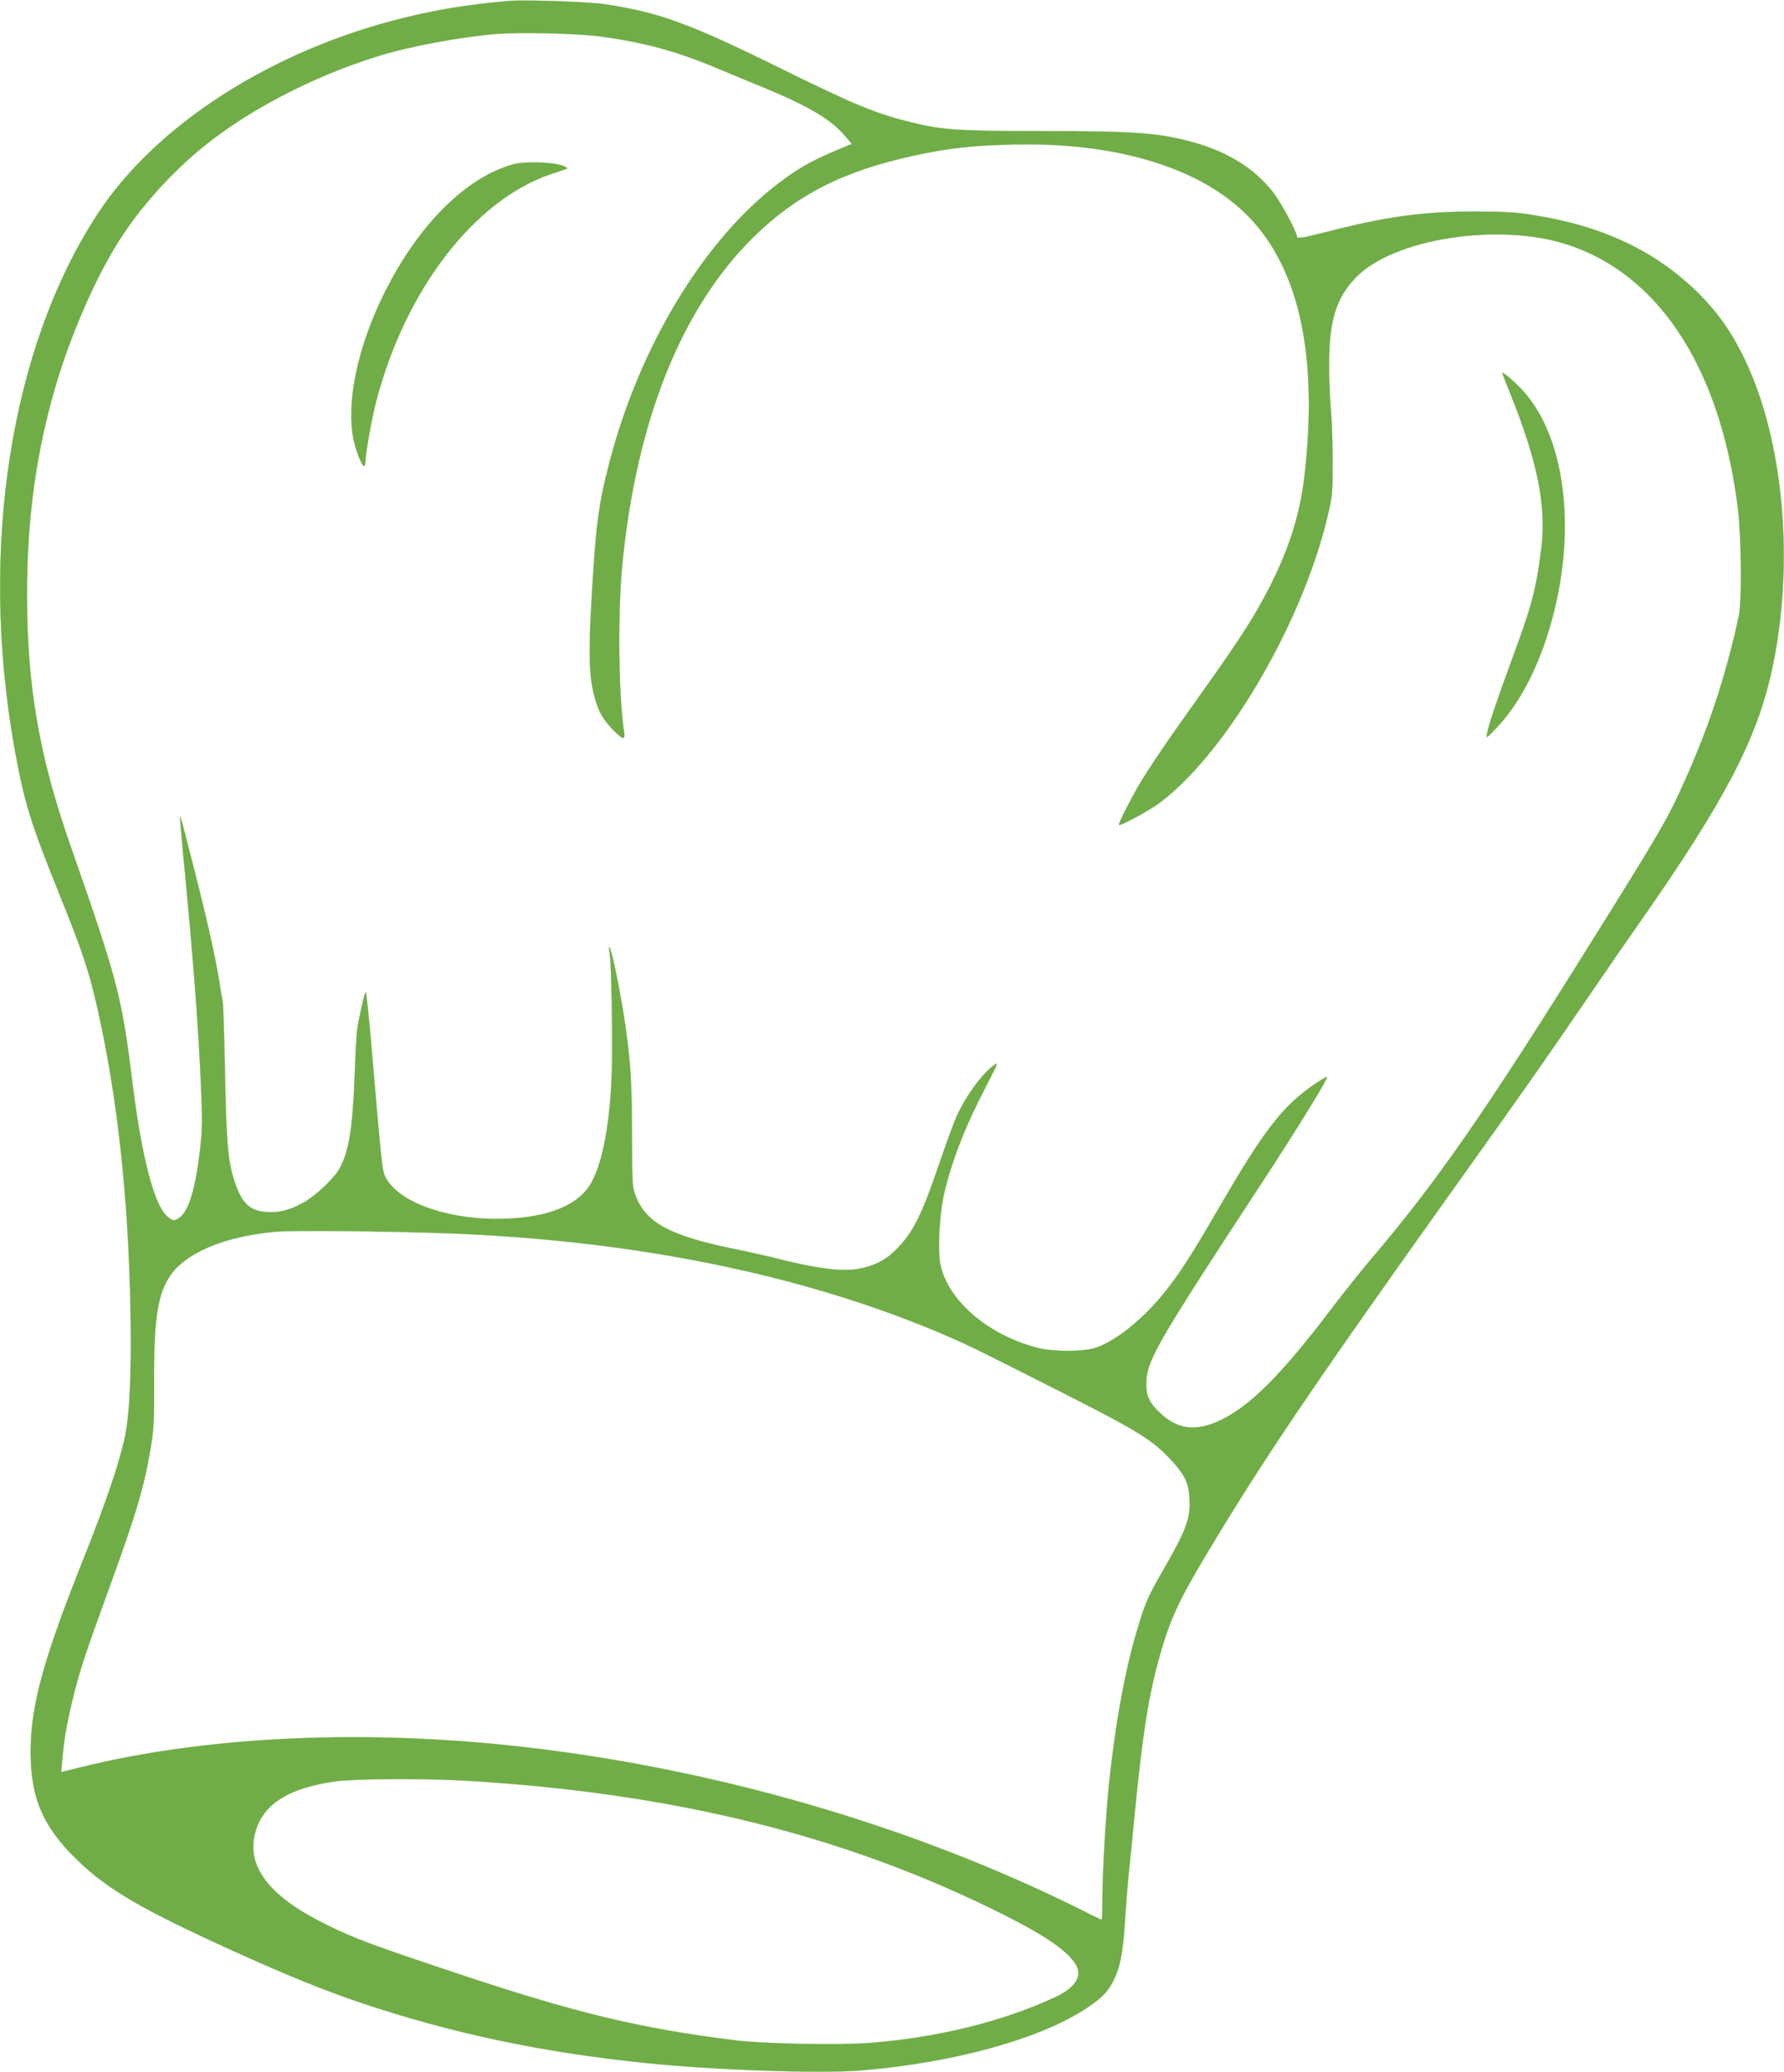 <svg width="1469.33" height="1706.67" viewBox="0 0 1102 1280" xmlns="http://www.w3.org/2000/svg" xmlns:xlink="http://www.w3.org/1999/xlink" overflow="hidden"><g fill="#9C27B0" transform="matrix(0.1 0 0 -0.1 0 1280)"><path d="M3140 12794C2893 12772 2711 12743 2495 12690 1683 12491 966 12032 604 11480 64 10655-130 9410 89 8180 150 7840 187 7721 373 7260 506 6930 549 6802 596 6595 723 6047 794 5403 806 4700 813 4314 801 4057 770 3916 733 3748 652 3512 521 3183 268 2550 190 2266 189 1980 189 1692 265 1514 477 1309 667 1125 875 1004 1445 745 1772 597 2005 502 2232 426 2784 240 3349 120 3985 55 4409 11 5067-12 5320 9 5892 56 6427 204 6714 395 6811 460 6848 499 6884 576 6921 653 6939 755 6950 945 6956 1039 6967 1176 6975 1250 6983 1324 6996 1455 7004 1540 7056 2082 7094 2325 7166 2578 7229 2797 7279 2907 7445 3185 7793 3768 8104 4228 8925 5380 9446 6110 9503 6191 9800 6625 9928 6812 10083 7037 10145 7125 10651 7849 10851 8232 10943 8650 11088 9303 11021 10077 10775 10585 10697 10747 10610 10870 10495 10985 10231 11247 9906 11402 9475 11471 9361 11489 9294 11493 9110 11493 8789 11493 8567 11463 8201 11369 8034 11327 8010 11323 8010 11343 8010 11369 7914 11546 7868 11607 7743 11769 7563 11876 7317 11935 7131 11980 6980 11990 6460 11990 5932 11990 5821 11997 5642 12041 5408 12098 5289 12147 4790 12393 4248 12660 4054 12729 3720 12776 3619 12790 3233 12802 3140 12794ZM3705 12575C3970 12540 4177 12484 4416 12384 4504 12347 4639 12291 4718 12259 4998 12143 5134 12062 5220 11960L5262 11910 5238 11901C5029 11816 4946 11771 4815 11672 4353 11324 3953 10667 3765 9945 3697 9684 3680 9559 3654 9095 3635 8774 3639 8625 3669 8508 3695 8407 3721 8359 3784 8294 3845 8231 3863 8225 3856 8273 3821 8487 3815 9014 3844 9310 3930 10197 4207 10892 4650 11331 4917 11595 5209 11744 5647 11839 5856 11884 6012 11902 6256 11907 6907 11923 7432 11759 7723 11451 8028 11127 8141 10597 8059 9870 8030 9610 7954 9378 7809 9110 7730 8962 7626 8804 7409 8500 7209 8220 7092 8048 7030 7941 6973 7842 6907 7710 6912 7704 6921 7695 7108 7797 7170 7845 7593 8168 8067 8993 8211 9655 8230 9740 8233 9786 8232 9955 8232 10065 8227 10207 8221 10270 8215 10333 8210 10459 8210 10550 8211 10825 8255 10965 8381 11091 8616 11328 9263 11426 9682 11289 10058 11166 10353 10870 10540 10426 10634 10204 10701 9939 10736 9650 10757 9476 10760 9080 10741 8995 10658 8614 10552 8294 10391 7941 10301 7741 10246 7647 9845 7005 9167 5918 8879 5503 8460 5010 8402 4941 8296 4809 8225 4715 7914 4304 7719 4110 7533 4023 7388 3956 7275 3969 7171 4066 7095 4136 7075 4183 7082 4279 7091 4405 7171 4541 7780 5470 8007 5816 8205 6138 8197 6146 8195 6149 8164 6131 8128 6107 7925 5971 7809 5821 7525 5330 7351 5030 7275 4913 7170 4787 7045 4638 6887 4514 6770 4474 6694 4448 6504 4448 6405 4474 6101 4554 5855 4766 5809 4988 5791 5076 5803 5302 5833 5430 5883 5640 5965 5849 6101 6108 6163 6228 6168 6240 6142 6221 6068 6169 5965 6028 5909 5903 5892 5866 5842 5729 5798 5600 5689 5281 5637 5178 5523 5068 5465 5011 5388 4975 5295 4960 5194 4944 5052 4962 4815 5021 4749 5038 4630 5065 4550 5081 4145 5163 3995 5242 3929 5406 3906 5463 3905 5475 3904 5765 3903 6084 3898 6193 3874 6385 3849 6587 3782 6932 3764 6949 3761 6952 3761 6940 3765 6921 3777 6866 3786 6342 3778 6149 3765 5824 3713 5575 3635 5465 3545 5338 3347 5270 3069 5270 2744 5270 2458 5377 2381 5528 2361 5567 2358 5593 2293 6353 2278 6527 2263 6670 2259 6670 2252 6670 2214 6500 2205 6430 2202 6405 2195 6275 2190 6140 2178 5821 2153 5677 2093 5573 2061 5518 1947 5411 1879 5373 1794 5325 1728 5307 1651 5312 1542 5318 1492 5366 1446 5510 1408 5628 1398 5747 1390 6180 1385 6403 1379 6596 1376 6610 1373 6624 1363 6680 1355 6735 1328 6899 1285 7093 1200 7428 1156 7603 1117 7750 1115 7755 1109 7767 1115 7691 1141 7420 1196 6847 1224 6474 1241 6100 1251 5877 1250 5827 1236 5700 1208 5461 1168 5323 1112 5280 1078 5253 1063 5255 1026 5292 949 5369 874 5664 820 6097 751 6652 730 6732 432 7585 242 8130 168 8558 167 9120 166 9599 225 10020 351 10440 438 10730 581 11061 715 11280 840 11486 1025 11699 1225 11868 1510 12108 1922 12325 2335 12453 2527 12513 2839 12571 3065 12590 3216 12602 3559 12594 3705 12575ZM2780 5180C3934 5135 4966 4924 5830 4555 5974 4493 5998 4482 6545 4205 7042 3953 7123 3903 7245 3768 7321 3684 7344 3633 7348 3538 7354 3417 7328 3348 7179 3089 7092 2938 7074 2897 7026 2736 6951 2488 6889 2153 6850 1775 6832 1602 6810 1231 6810 1083 6810 1004 6808 940 6805 940 6802 940 6755 962 6701 990 5626 1529 4359 1893 3115 2020 2180 2115 1254 2067 511 1885L378 1852 385 1929C396 2055 410 2138 445 2285 488 2467 518 2558 662 2955 839 3439 890 3610 931 3856 950 3969 953 4019 952 4250 949 4632 972 4794 1044 4908 1138 5057 1380 5161 1700 5190 1809 5200 2392 5194 2780 5180ZM2856 1800C4154 1726 5220 1462 6190 976 6439 851 6568 766 6633 682 6695 602 6654 524 6515 460 6191 310 5794 212 5375 179 5189 164 4726 173 4550 194 3955 267 3549 365 2800 616 2294 785 2191 824 2025 905 1683 1071 1533 1250 1570 1449 1606 1642 1765 1752 2075 1795 2187 1811 2617 1813 2856 1800Z" stroke="#70AD47" stroke-width="1" fill="#70AD47"/><path d="M3170 11785C2878 11704 2584 11411 2375 10991 2208 10656 2136 10311 2185 10079 2200 10010 2236 9920 2250 9920 2253 9920 2257 9937 2258 9958 2262 10021 2298 10222 2324 10321 2504 11011 2931 11566 3405 11725 3449 11740 3492 11754 3500 11757 3509 11760 3500 11768 3475 11777 3416 11799 3239 11804 3170 11785Z" stroke="#70AD47" stroke-width="1" fill="#70AD47"/><path d="M9280 10496C9280 10493 9306 10424 9339 10343 9500 9937 9552 9671 9521 9414 9489 9158 9463 9060 9337 8720 9249 8481 9196 8323 9186 8270 9179 8235 9179 8235 9245 8304 9414 8481 9550 8773 9620 9110 9728 9633 9643 10134 9402 10392 9355 10443 9280 10506 9280 10496Z" stroke="#70AD47" stroke-width="1" fill="#70AD47"/></g></svg>
